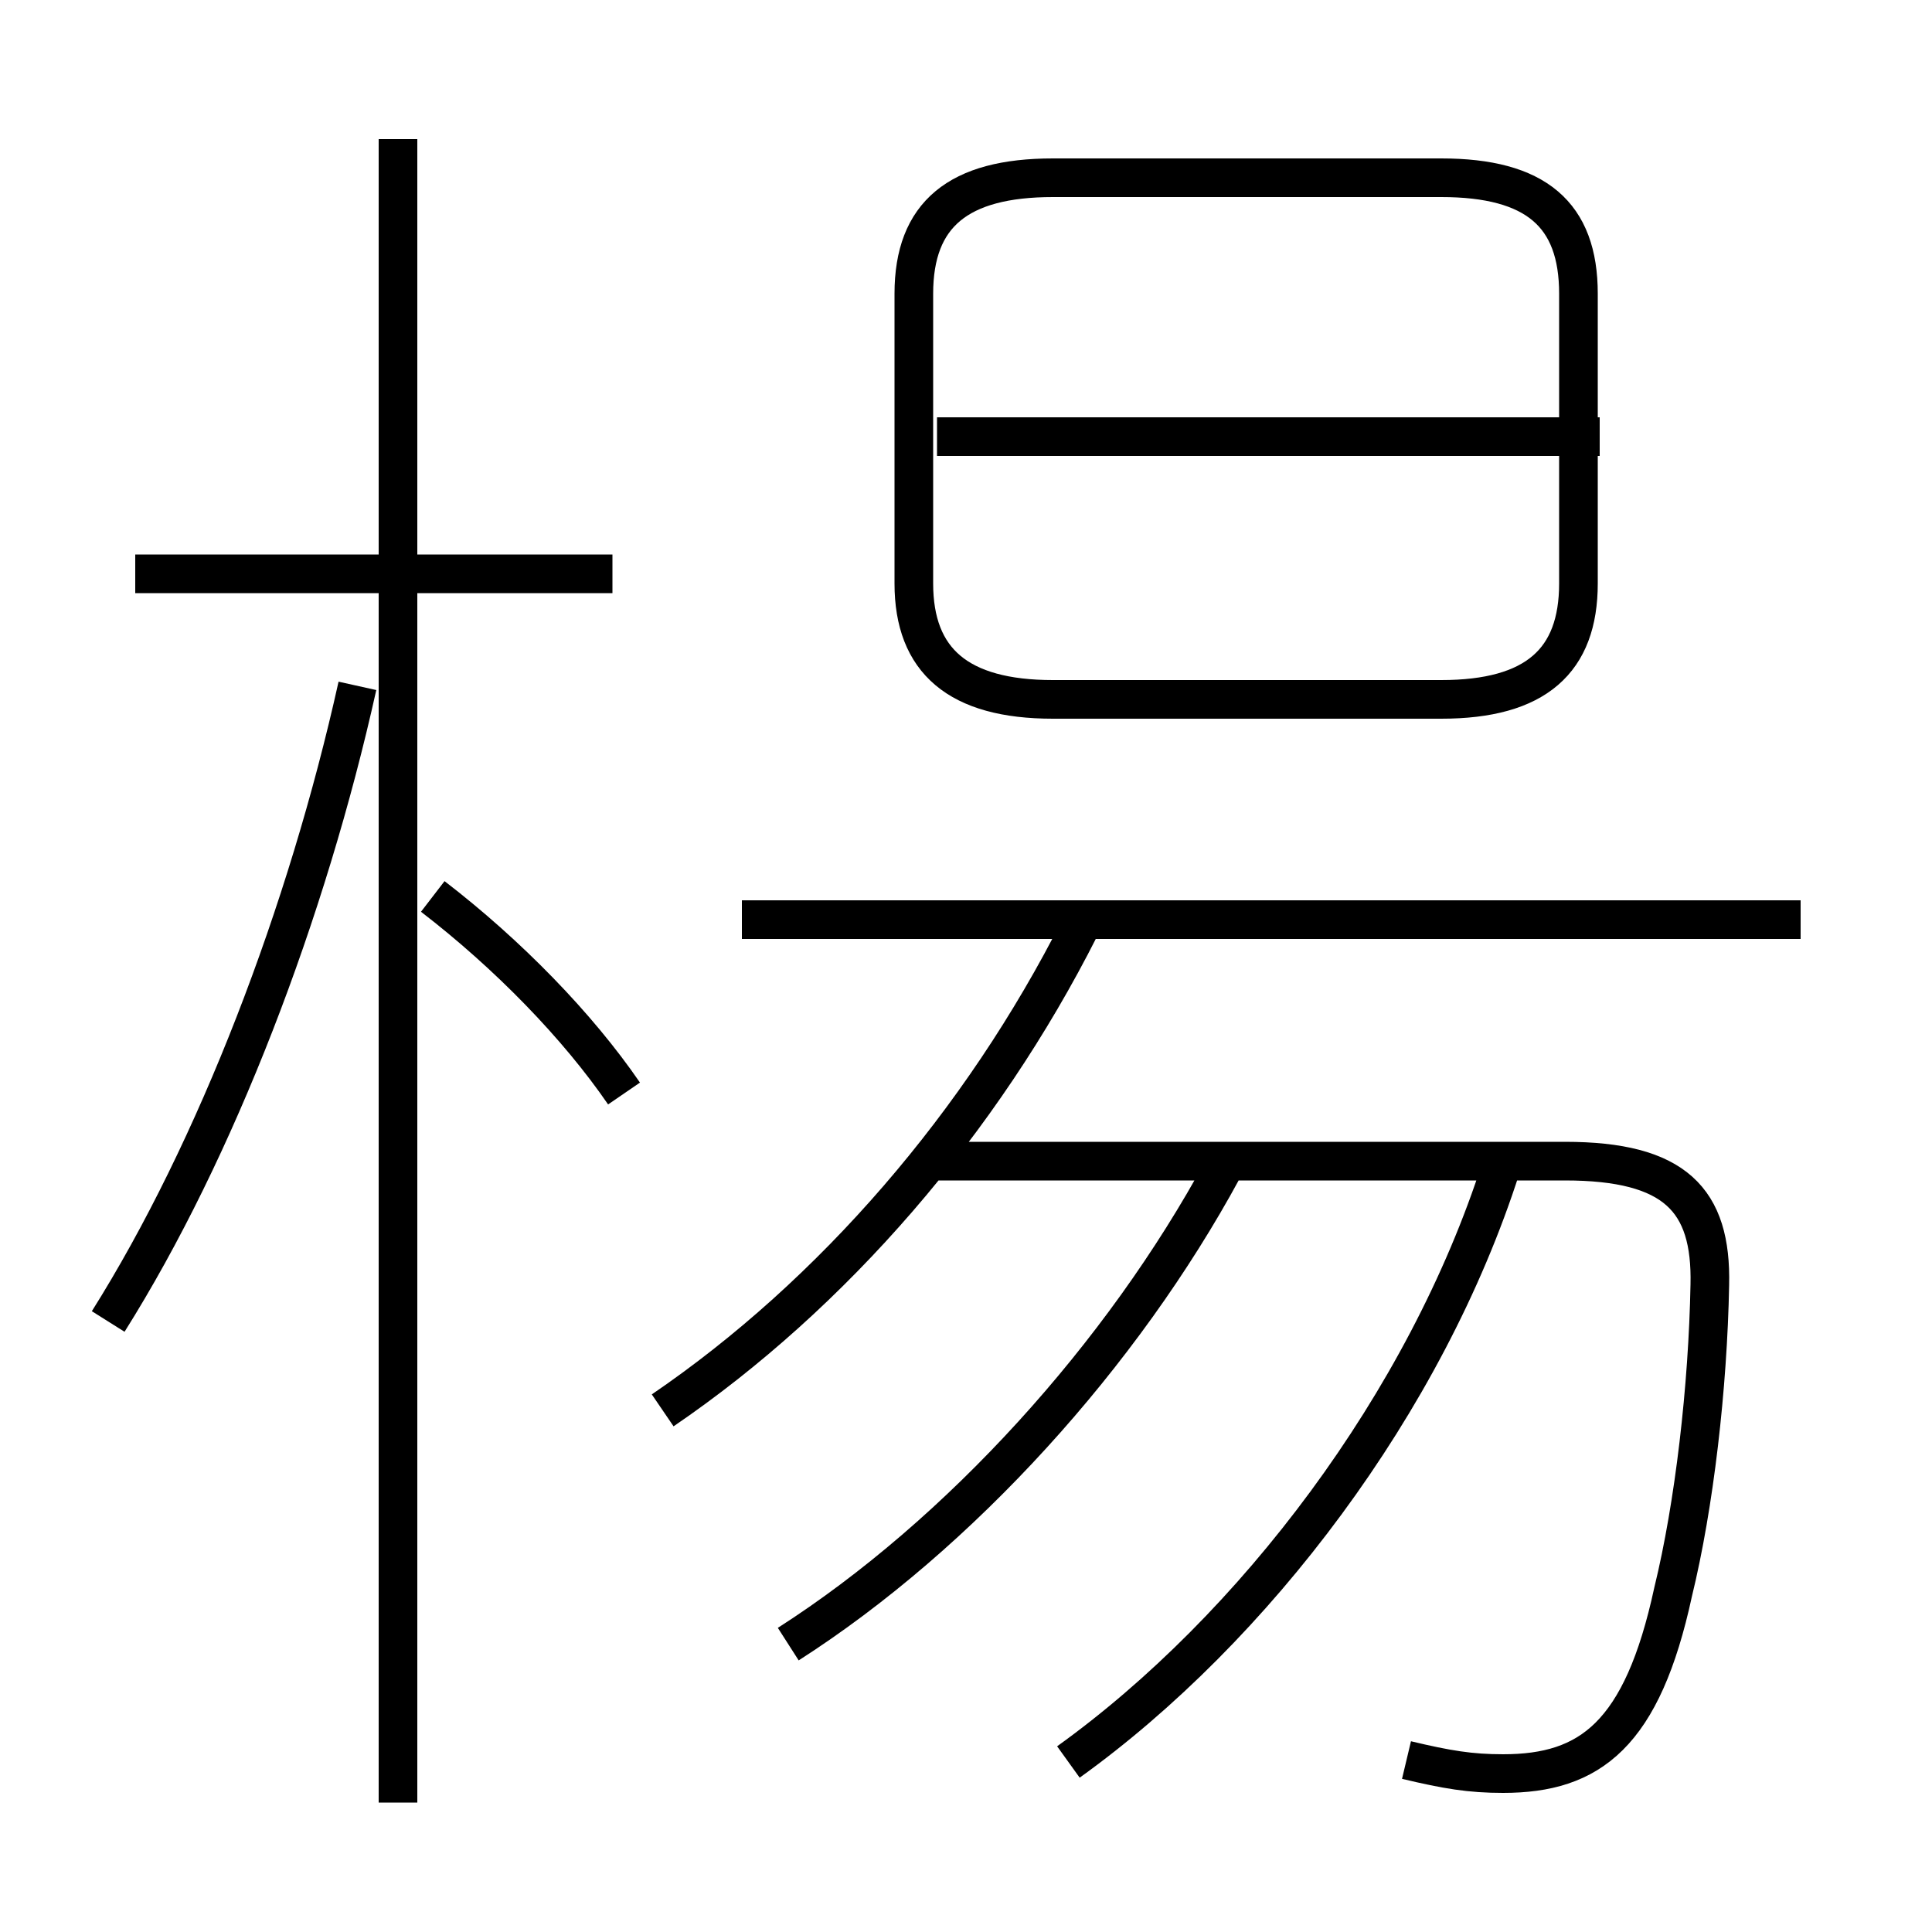 <?xml version='1.0' encoding='utf8'?>
<svg viewBox="0.0 -6.0 50.0 50.0" version="1.1" xmlns="http://www.w3.org/2000/svg">
<rect x="0.0" y="-6.0" width="50.0" height="50.0" fill="#808080" stroke="none"/>
<rect x="-1000" y="-1000" width="2000" height="2000" stroke="white" fill="white"/>
<g style="fill:white;stroke:#000000;  stroke-width:1">
<path d="M 36.4 1.55 C 37.45 1.8 38.05 1.9 38.9 1.9 C 41.15 1.9 42.5 0.9 43.3 -2.8 C 43.85 -5.05 44.2 -8.1 44.25 -10.75 C 44.3 -12.95 43.35 -13.95 40.5 -13.95 L 23.9 -13.95 M 2.8 -9.8 C 5.6 -14.25 7.95 -20.4 9.25 -26.25 M 10.3 2.65 L 10.3 -40.4 M 20.4 -1.45 C 24.85 -4.3 29.05 -8.95 31.65 -13.75 M 16.15 -15.7 C 14.95 -17.45 13.15 -19.3 11.2 -20.8 M 17.15 -7.5 C 21.55 -10.5 25.4 -14.95 27.95 -20.0 M 27.65 1.6 C 32.45 -1.85 36.9 -7.7 38.85 -13.8 M 15.85 -29.15 L 3.5 -29.15 M 46.6 -20.2 L 19.2 -20.2 M 27.25 -25.9 L 37.3 -25.9 C 39.75 -25.9 40.85 -26.9 40.85 -28.9 L 40.85 -36.4 C 40.85 -38.45 39.75 -39.4 37.3 -39.4 L 27.25 -39.4 C 24.8 -39.4 23.65 -38.45 23.65 -36.4 L 23.65 -28.9 C 23.65 -26.9 24.8 -25.9 27.25 -25.9 Z M 41.4 -32.7 L 24.25 -32.7" transform="translate(0.0 38.0)" />
</g>
</svg>